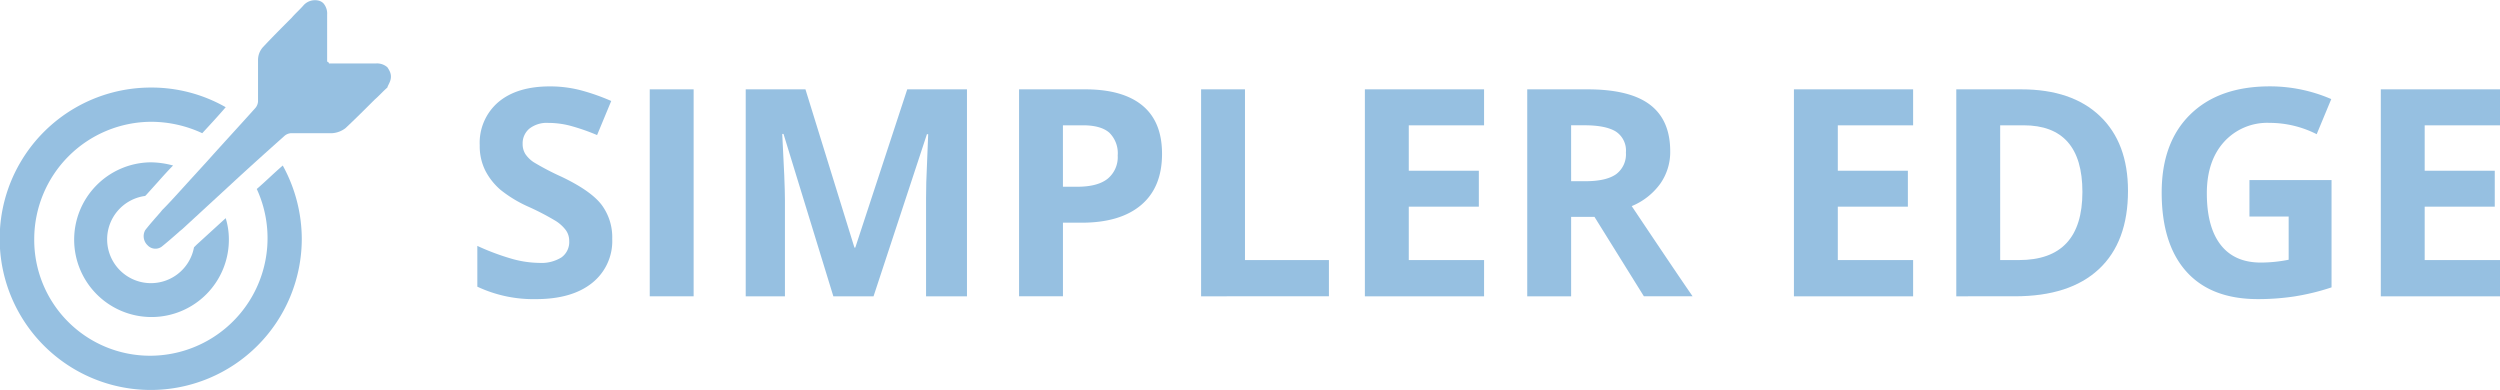 <svg xmlns="http://www.w3.org/2000/svg" width="549.932" height="85.782" viewBox="0 0 549.932 85.782">
  <g id="Group_1969" data-name="Group 1969" transform="translate(-223 -137)">
    <g id="Group_1" data-name="Group 1" transform="translate(654.093 830.489)">
      <path id="Path_1" data-name="Path 1" d="M-296.418-640.953a11.769,11.769,0,0,1-4.437,9.715q-4.437,3.549-12.347,3.549a29.008,29.008,0,0,1-12.891-2.739V-639.4a53.042,53.042,0,0,0,7.8,2.9,23.049,23.049,0,0,0,5.838.841,8.307,8.307,0,0,0,4.873-1.214,4.154,4.154,0,0,0,1.7-3.612,3.986,3.986,0,0,0-.747-2.382,8.351,8.351,0,0,0-2.2-2.009,56.476,56.476,0,0,0-5.9-3.082,27.976,27.976,0,0,1-6.259-3.768,14.13,14.13,0,0,1-3.332-4.2,12,12,0,0,1-1.245-5.6,11.762,11.762,0,0,1,4.094-9.5q4.095-3.457,11.319-3.457a26.709,26.709,0,0,1,6.773.841,46.537,46.537,0,0,1,6.741,2.366l-3.114,7.5a45.537,45.537,0,0,0-6.025-2.085,19.363,19.363,0,0,0-4.686-.592,6.207,6.207,0,0,0-4.2,1.277,4.208,4.208,0,0,0-1.463,3.331,4.129,4.129,0,0,0,.591,2.227,6.5,6.5,0,0,0,1.884,1.837,58.445,58.445,0,0,0,6.119,3.192q6.383,3.051,8.749,6.118A11.94,11.94,0,0,1-296.418-640.953Z" fill="#96c0e1"/>
      <path id="Path_2" data-name="Path 2" d="M-288.167-628.311v-45.524h9.653v45.524Z" fill="#96c0e1"/>
      <path id="Path_3" data-name="Path 3" d="M-247.78-628.311l-10.961-35.716h-.28q.591,10.9.591,14.542v21.174h-8.625v-45.524h13.14l10.774,34.812h.187l11.428-34.812h13.14v45.524h-9v-21.548q0-1.525.047-3.518t.42-10.587h-.28l-11.739,35.653Z" fill="#96c0e1"/>
      <path id="Path_4" data-name="Path 4" d="M-175.478-659.636q0,7.35-4.593,11.241t-13.062,3.892h-4.141v16.192h-9.653v-45.524h14.541q8.283,0,12.6,3.565T-175.478-659.636Zm-21.8,7.224h3.175q4.453,0,6.664-1.76a6.154,6.154,0,0,0,2.211-5.122,6.315,6.315,0,0,0-1.853-5.013q-1.853-1.618-5.807-1.619h-4.39Z" fill="#96c0e1"/>
      <path id="Path_5" data-name="Path 5" d="M-166.884-628.311v-45.524h9.653v37.553h18.465v7.971Z" fill="#96c0e1"/>
      <path id="Path_6" data-name="Path 6" d="M-104.639-628.311h-26.218v-45.524h26.218v7.909H-121.2v9.995h15.413v7.909H-121.2v11.74h16.565Z" fill="#96c0e1"/>
      <path id="Path_7" data-name="Path 7" d="M-85.489-645.779v17.468h-9.653v-45.524h13.265q9.279,0,13.732,3.378t4.453,10.261A12.078,12.078,0,0,1-65.9-653.05a14.627,14.627,0,0,1-6.259,4.9q10.275,15.351,13.39,19.835H-69.484l-10.867-17.468Zm0-7.848h3.114q4.577,0,6.757-1.525a5.449,5.449,0,0,0,2.18-4.8,4.984,4.984,0,0,0-2.227-4.609q-2.226-1.369-6.9-1.37h-2.927Z" fill="#96c0e1"/>
      <path id="Path_8" data-name="Path 8" d="M-10.259-628.311H-36.478v-45.524h26.219v7.909H-26.825v9.995h15.413v7.909H-26.825v11.74h16.566Z" fill="#96c0e1"/>
      <path id="Path_9" data-name="Path 9" d="M37.008-651.509q0,11.241-6.4,17.219t-18.481,5.979H-.763v-45.524H13.53q11.147,0,17.312,5.885T37.008-651.509Zm-10.027.249q0-14.665-12.953-14.666H8.89v29.644h4.141Q26.981-636.282,26.981-651.26Z" fill="#96c0e1"/>
      <path id="Path_10" data-name="Path 10" d="M63.725-653.876H81.784v23.6a51,51,0,0,1-8.267,2.009,53.985,53.985,0,0,1-7.924.575q-10.308,0-15.74-6.056t-5.434-17.39q0-11.023,6.305-17.188t17.484-6.166a33.835,33.835,0,0,1,13.514,2.8l-3.207,7.723a22.9,22.9,0,0,0-10.369-2.491,12.805,12.805,0,0,0-10.026,4.2q-3.77,4.2-3.768,11.3,0,7.41,3.036,11.318t8.827,3.908a31.18,31.18,0,0,0,6.135-.623v-9.5H63.725Z" fill="#96c0e1"/>
      <path id="Path_11" data-name="Path 11" d="M118.839-628.311H92.621v-45.524h26.218v7.909H102.273v9.995h15.414v7.909H102.273v11.74h16.566Z" fill="#96c0e1"/>
    </g>
    <g id="edge-icon" transform="translate(223 137)">
      <g id="Group_1968" data-name="Group 1968" transform="translate(0 0)">
        <path id="Path_470" data-name="Path 470" d="M45.149,37.873,38.734,43.73l-.558.558a9.633,9.633,0,1,1-10.738-11.3l.279-.279,2.51-2.789h0c1.116-1.255,2.371-2.65,3.347-3.626a18.98,18.98,0,0,0-5.021-.7A17.016,17.016,0,1,0,45.847,42.475,15.924,15.924,0,0,0,45.149,37.873Z" transform="translate(4.498 10.115)" fill="#96c0e1"/>
        <path id="Path_471" data-name="Path 471" d="M62.2,30.954c-1.952,1.674-3.765,3.487-5.718,5.16A25.861,25.861,0,0,1,33.052,72.792,25.475,25.475,0,0,1,7.531,47.131a25.831,25.831,0,0,1,25.8-25.8,26.72,26.72,0,0,1,11.157,2.51c1.674-1.813,3.487-3.765,5.16-5.718A32.921,32.921,0,0,0,33.192,13.8a33.261,33.261,0,0,0,0,66.523A33.271,33.271,0,0,0,66.383,47.131,33.646,33.646,0,0,0,62.2,30.954Z" transform="translate(0 5.459)" fill="#96c0e1"/>
        <g id="Group_1967" data-name="Group 1967" transform="translate(31.578)">
          <path id="Path_472" data-name="Path 472" d="M76.833,15.763a6.063,6.063,0,0,0-.558-.976,3.438,3.438,0,0,0-2.51-.837H63.445l-.139-.279-.279-.139V3.211A3.438,3.438,0,0,0,62.19.7a2.248,2.248,0,0,0-.976-.558,3.4,3.4,0,0,0-3.347.976c-.837.976-1.813,1.813-2.65,2.789C53.125,6,51.033,8.093,48.941,10.324a4.235,4.235,0,0,0-1.116,2.929v9.065a2.478,2.478,0,0,1-.558,1.395c-3.487,3.9-7.112,7.81-10.6,11.715L33.74,38.634c-1.534,1.674-5.16,5.718-6.415,6.973h0l-.418.418c-.279.279-.558.7-.837.976-.976,1.116-2.092,2.371-3.068,3.626a2.752,2.752,0,0,0,.418,3.208l.139.139a2.343,2.343,0,0,0,3.068.279c1.395-1.116,2.65-2.231,3.765-3.208.279-.279.7-.558.976-.837l10.6-9.762c3.765-3.487,7.81-7.112,11.715-10.6a2.478,2.478,0,0,1,1.395-.558h9.065a5.391,5.391,0,0,0,2.929-1.116c2.231-2.092,4.323-4.184,6.415-6.276.976-.837,1.813-1.813,2.789-2.65C76.415,18.552,77.53,17.436,76.833,15.763Z" transform="translate(-22.643 0.01)" fill="#96c0e1"/>
        </g>
      </g>
    </g>
  </g>
</svg>

